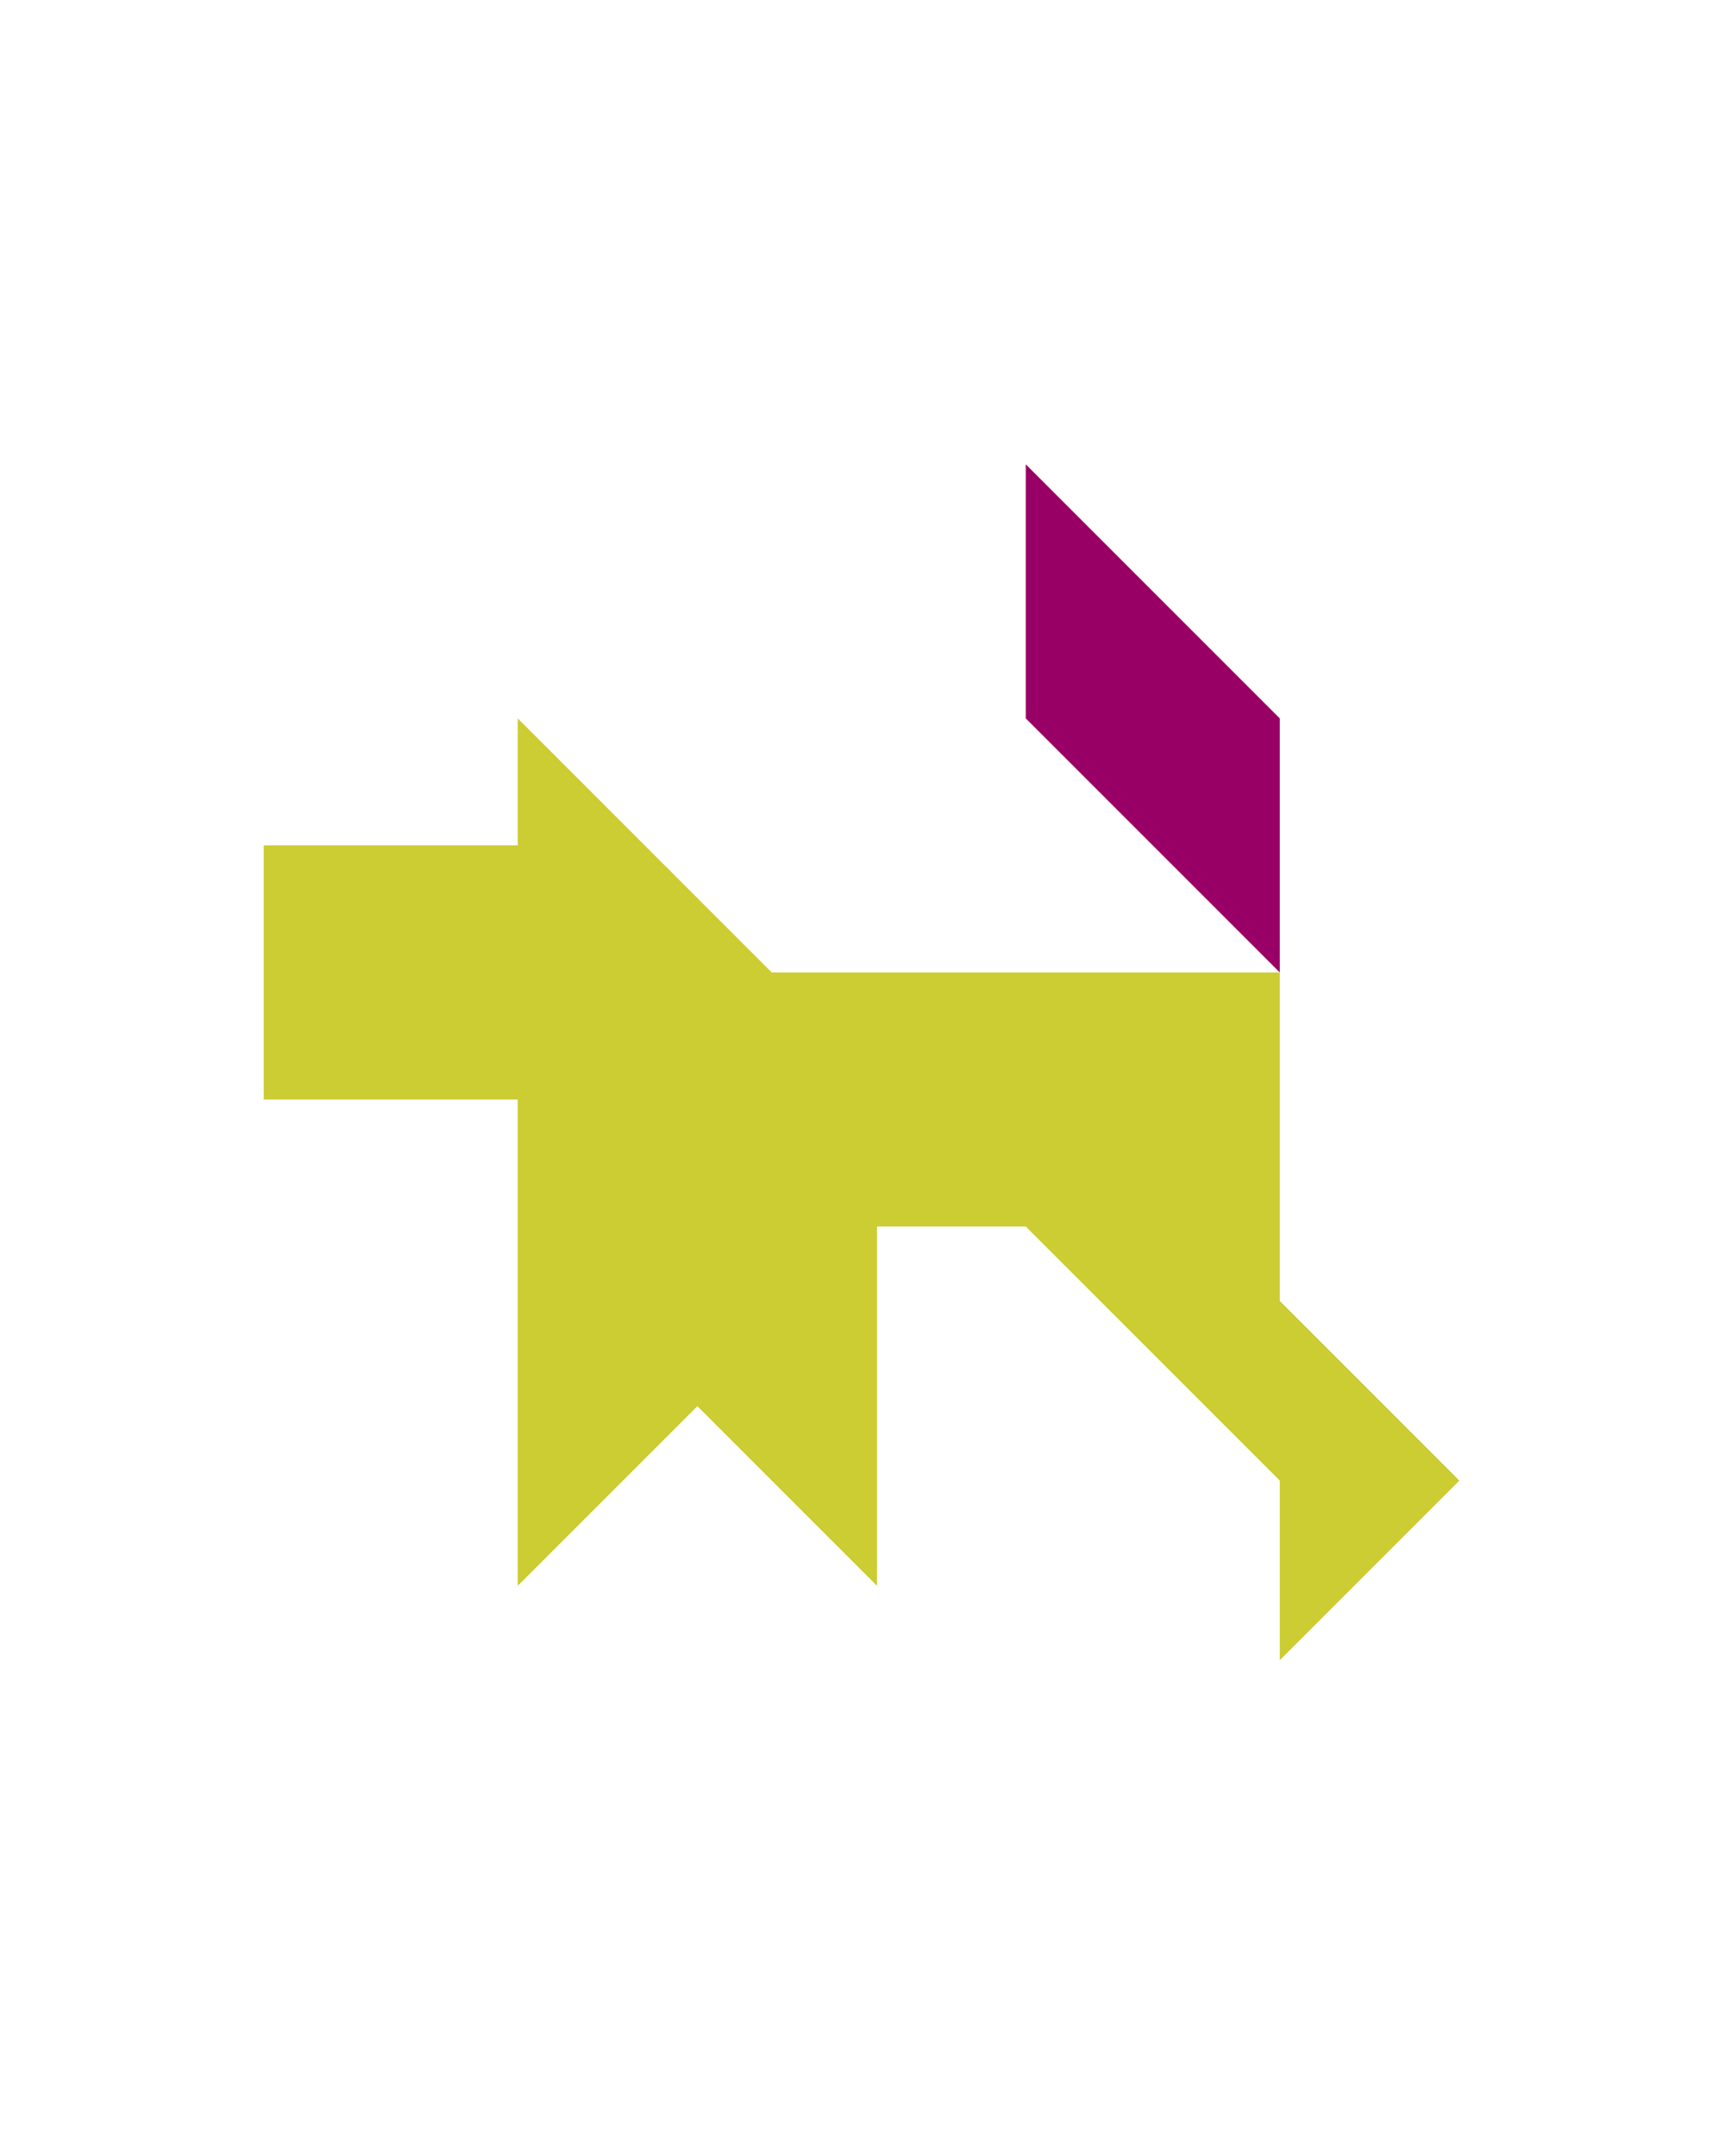 <?xml version="1.0" encoding="utf-8"?>
<!-- Generator: Adobe Illustrator 15.0.0, SVG Export Plug-In . SVG Version: 6.00 Build 0)  -->
<!DOCTYPE svg PUBLIC "-//W3C//DTD SVG 1.1//EN" "http://www.w3.org/Graphics/SVG/1.1/DTD/svg11.dtd">
<svg version="1.1" id="Layer_1" xmlns="http://www.w3.org/2000/svg" xmlns:xlink="http://www.w3.org/1999/xlink" x="0px" y="0px"
	 width="240.094px" height="300px" viewBox="0 0 240.094 300" enable-background="new 0 0 240.094 300" xml:space="preserve">
<polygon fill="#990066" points="142.771,99.967 178.127,135.322 178.127,99.968 142.771,64.612 "/>
<polygon fill="#CCCC33" points="203.127,206.032 178.127,181.032 178.127,135.322 107.416,135.322 72.061,99.967 72.061,117.644 
	36.706,117.644 36.706,153 72.061,153 72.061,220.678 97.061,195.678 97.061,195.678 122.061,220.678 122.061,170.678 
	142.771,170.678 178.127,206.033 178.127,231.032 "/>
</svg>

